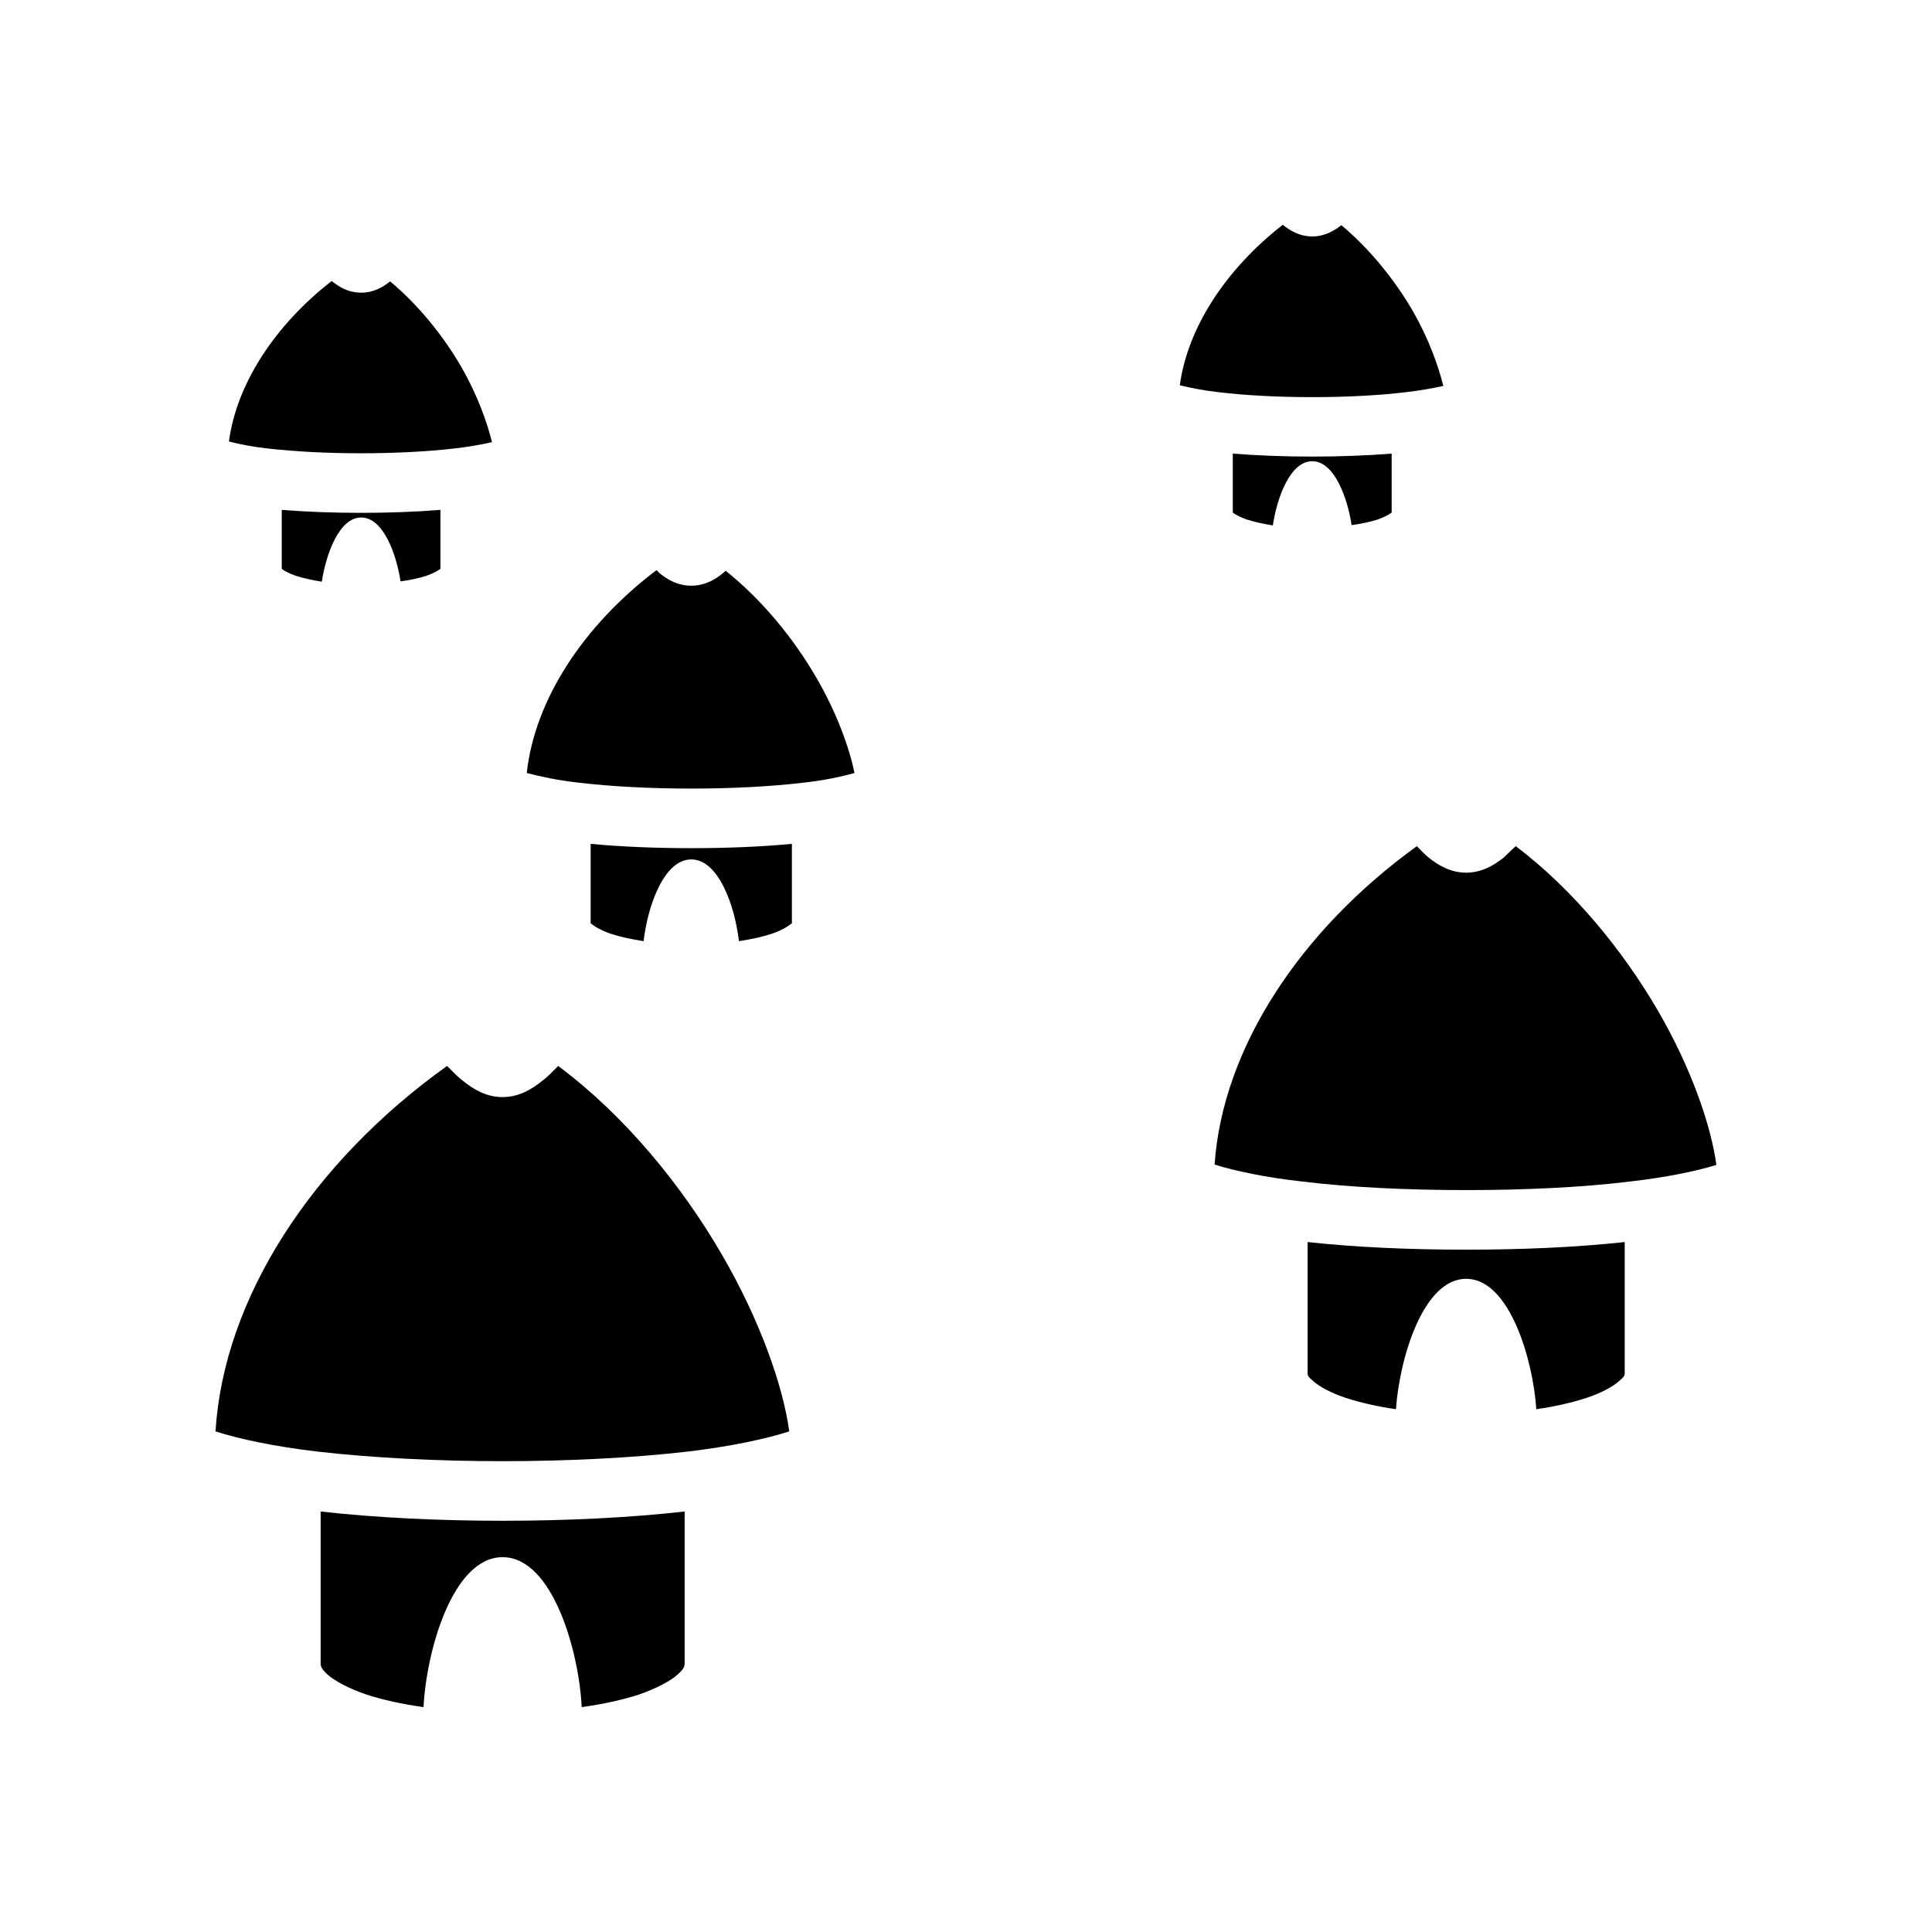 <svg xmlns="http://www.w3.org/2000/svg" width="100%" height="100%" viewBox="0 0 583.68 583.68"><path d="M387.54 67.91c-17.3 13.48-28.8 31.24-31.1 48.48 3.2 0.79 7.1 1.59 11.7 2.09 8.3 1 18.3 1.5 28.3 1.5s20.1-0.5 28.3-1.5c4.4-0.5 8.2-1.2 11.3-1.89-1.5-6.13-4.5-14.42-9.2-22.61-5.5-9.49-13.1-18.83-21.6-25.96-2 1.57-4.9 3.41-8.8 3.41-4 0-6.9-1.93-8.9-3.52zM100.21 84.9C82.87 98.38 71.46 116.14 69.16 133.38c3.13 0.8 7.01 1.6 11.63 2.1 8.29 0.96 18.3 1.46 28.3 1.46s20.07-0.5 28.25-1.46c4.4-0.5 8.2-1.2 11.3-1.9-1.5-6.13-4.5-14.42-9.2-22.61-5.48-9.49-13.04-18.83-21.57-25.96-1.97 1.57-4.82 3.41-8.75 3.41-4.02 0-6.95-1.93-8.91-3.52zM372.44 137.04V154.84c0.6 0.5 2 1.3 4.2 2.1 2.1 0.7 4.9 1.3 7.9 1.8 1.3-8.6 5.3-19.4 11.9-19.4 6.6 0 10.6 10.8 11.9 19.3 3-0.4 5.7-1 7.9-1.7 2.2-0.8 3.6-1.6 4.2-2.1v-17.8c-7.6 0.6-15.8 0.9-24 0.9s-16.4-0.3-24-0.9z m-287.32 17V171.84c0.57 0.5 1.96 1.3 4.19 2.1 2.15 0.7 4.89 1.3 7.91 1.8 1.33-8.6 5.32-19.4 11.9-19.4s10.58 10.8 11.9 19.3c3.01-0.4 5.72-1 7.85-1.7 2.19-0.8 3.59-1.6 4.19-2.1v-17.8c-7.58 0.6-15.76 0.9-23.97 0.9-8.21 0-16.39-0.3-23.97-0.9z m113.22 18.2c-22.2 16.8-36.8 39.3-39.2 61.3 4 1 9.1 2.2 15.6 2.9 10 1.2 22.1 1.8 34.1 1.8s24-0.6 34-1.8c6.4-0.7 11.3-1.8 15.3-2.9-1.5-7.6-5.4-18.3-11.5-28.8-6.9-11.9-16.5-23.6-27.4-32.3-0.3 0.2-0.5 0.5-0.8 0.7-2.2 1.8-5.3 3.8-9.6 3.8s-7.4-2-9.6-3.8z m-19.9 82.7v24c0 0.1 0 0 0.3 0.2 0.8 0.7 2.9 2 5.9 3 2.7 0.9 6 1.6 9.8 2.2 1.2-10.5 6.1-24.7 14.4-24.7s13.2 14.2 14.4 24.7c3.8-0.6 7.1-1.3 9.8-2.2 3-1 5.1-2.3 5.9-3 0.3-0.2 0.3-0.1 0.3-0.2v-24c-9.5 0.9-19.9 1.3-30.4 1.3-10.4 0-20.9-0.4-30.4-1.3z m249.6 0.7c-35.4 25.6-58.7 61.2-61.1 96.2 6.1 1.9 15.5 3.9 26.4 5.1 14.6 1.8 32.1 2.6 49.6 2.6s35-0.8 49.6-2.6c10.6-1.2 19.8-3.1 26-5-1.6-11.8-7.5-29.1-17.6-46.5-10.7-18.4-25.7-36.7-43-49.8-1.2 1-2.5 2.4-3.6 3.4-2.9 2.3-6.6 4.6-11.4 4.6-4.8 0-8.5-2.3-11.4-4.6-1.1-0.9-2.4-2.3-3.5-3.4zM135.06 322.04c-40.72 29.1-67.49 70.2-69.95 110.4 7.08 2.3 18.01 4.6 30.81 6.1 16.52 1.9 36.24 2.9 55.92 2.9 19.7 0 39.4-1 55.9-2.9 12.7-1.5 23.6-3.8 30.7-6.1-1.8-13.5-8.8-33.6-20.4-53.5-12.2-21-29.4-42-49.4-56.9-1.5 1.5-3.2 3.3-4.7 4.4-3.2 2.6-7.1 5-12.1 5s-8.9-2.4-12.1-5c-1.5-1.1-3.2-3-4.68-4.4z m259.98 53.2V414.84c0 0.6 0 1 1.8 2.5 1.7 1.5 5.2 3.5 9.8 5 4.3 1.4 9.5 2.6 15.1 3.4 1-15 8.1-39.4 21.2-39.4s20.2 24.4 21.2 39.4c5.6-0.8 10.8-2 15.1-3.4 4.6-1.5 8.1-3.5 9.8-5 1.8-1.5 1.8-1.9 1.8-2.5v-39.6c-14.7 1.6-31.2 2.3-47.9 2.3s-33.2-0.7-47.9-2.3zM96.87 456.64v45.8c0 1 0.19 1.8 2.36 3.7 2.15 1.8 6.19 4 11.48 5.8 4.88 1.6 10.8 2.9 17.25 3.8 0.8-16.6 8.68-45.3 23.88-45.3s23.1 28.7 23.9 45.3c6.5-0.9 12.4-2.2 17.3-3.8 5.2-1.8 9.3-4 11.4-5.8 2.2-1.9 2.4-2.7 2.4-3.7v-45.8c-16.8 1.9-35.9 2.8-55 2.8-19.08 0-38.21-0.9-54.97-2.8z" /></svg>